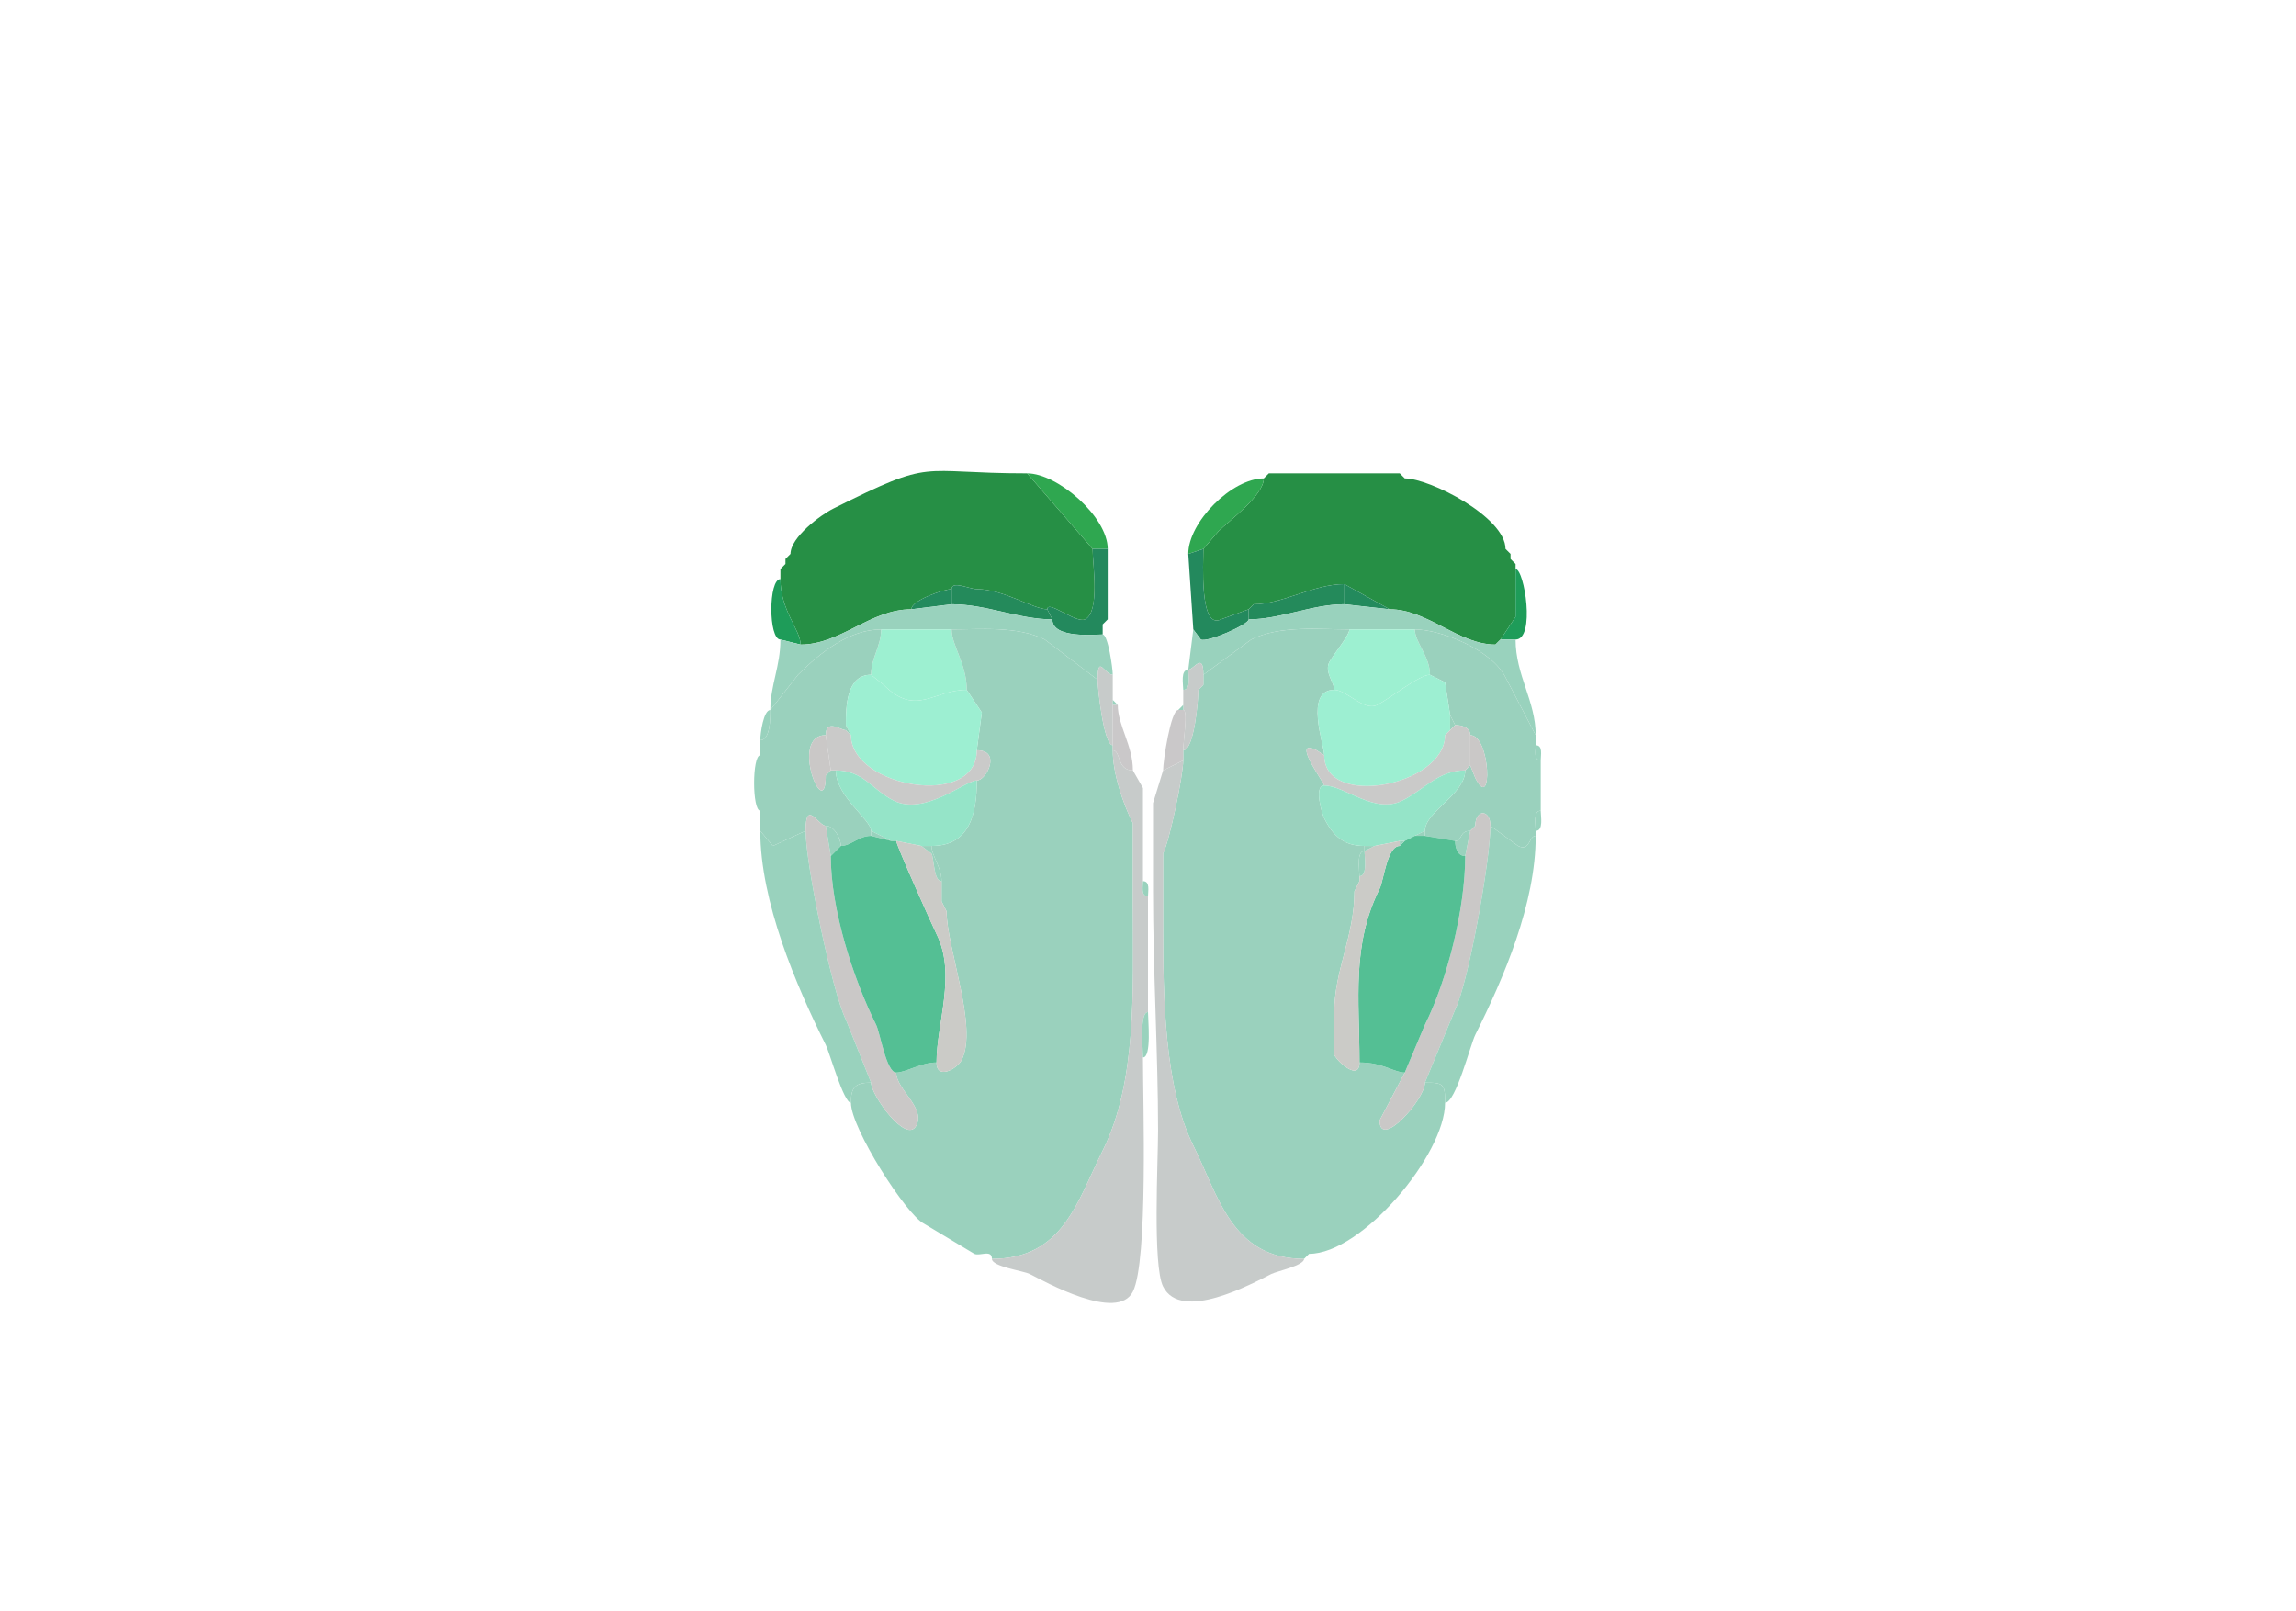 <svg xmlns="http://www.w3.org/2000/svg" viewBox="0 0 456 320"><path fill="#268F45" id="FRP1" d="M181 121c-8.192 0-14.008 7-22 7 0-2.925-4-6.711-4-13v-2l1-1v-1l1-1c0-3.293 5.943-7.721 8.5-9 20.389-10.195 16.456-7 38.5-7l13 15c0 3.019 1.511 12.495-1.5 14-1.744.872-7.5-3.948-7.5-2-2.776 0-8.686-4-14-4-1.424 0-5-1.762-5 0-1.49 0-8 2.206-8 4ZM298 127l-1 1c-7.365 0-13.462-7-21-7l-9-5c-6.101 0-12.342 4-18 4l-1 1-5.5 2c-4.332 2.166-3.5-11.477-3.5-14l3-3.5c1.963-1.963 9-7.109 9-10.5l1-1h26l1 1c4.986 0 20 7.686 20 14l1 1v1l1 1v10.5l-3 4.5Z"/><path fill="#2FA750" id="PL1" d="M217 109h3c0-6.345-9.939-15-16-15l13 15ZM252 94l-1 1 1-1Z"/><path fill="#1E9C59" id="MOs1" d="m278 94 1 1-1-1Z"/><path fill="#2FA750" id="PL1" d="m239 109-3 1c0-6.307 8.639-15 15-15 0 3.391-7.037 8.537-9 10.5l-3 3.5Z"/><path fill="#23895D" id="ORBm1" d="M219 124v2c-1.548 0-10 .86-10-3l-1-2c0-1.948 5.756 2.872 7.5 2 3.011-1.505 1.5-10.981 1.5-14h3v14l-1 1ZM248 123c0 1.011-8.21 4.645-9.5 4l-1.5-2-1-15 3-1c0 2.523-.832 16.166 3.5 14l5.5-2v2Z"/><path fill="#1E9C59" id="MOs1" d="m299 109 1 1-1-1ZM157 110l-1 1 1-1ZM300 111l1 1-1-1ZM156 112l-1 1 1-1ZM298 127h3c4.001 0 1.75-14 0-14v9.5l-3 4.5ZM155 127l4 1c0-2.925-4-6.711-4-13-2.407 0-2.407 12 0 12Z"/><path fill="#248A5B" id="ORBvl1" d="m208 121 1 2c-6.743 0-13.041-3-20-3v-3c0-1.762 3.576 0 5 0 5.314 0 11.224 4 14 4ZM248 121v2c6.237 0 12.573-3 19-3v-4c-6.101 0-12.342 4-18 4l-1 1Z"/><path fill="#238A5D" id="ORBl1" d="m267 120 9 1-9-5v4ZM189 120l-8 1c0-1.794 6.51-4 8-4v3Z"/><path fill="#99D2BD" id="OLF" d="M221 134c-1.621 0-3-4.257-3 1l-10.5-8c-5.473-2.736-13.042-2-18.5-2h-14c-6.24 0-11.968 4.468-16.5 9l-5.5 7c0-5.002 2-8.614 2-14l4 1c7.992 0 13.808-7 22-7l8-1c6.959 0 13.257 3 20 3 0 3.86 8.452 3 10 3 1.059 0 2 6.743 2 8Z"/><path fill="#23895D" id="ORBm1" d="m249 120-1 1 1-1Z"/><path fill="#99D2BD" id="OLF" d="M236 133c1.077 0 3-3.609 3 1l9.5-7c5.743-2.872 13.649-2 19.5-2h13c5.255 0 15.293 4.087 18 9.5l6 11.5c0-6.783-4-11.908-4-19h-3l-1 1c-7.365 0-13.462-7-21-7l-9-1c-6.427 0-12.763 3-19 3 0 1.011-8.21 4.645-9.5 4l-1.5-2-1 8ZM220 123l-1 1 1-1Z"/><path fill="#9DF0D1" id="AOBgl" d="m173 134 2.5 2c6.431 6.431 9.863 1 16.5 1 0-5.149-3-8.814-3-12h-14c0 3.322-2 5.678-2 9Z"/><path fill="#9AD1BD" id="MOB" d="M169 219c0 5.052 10.976 22.238 14.5 24l10 6c1.046.523 3.5-.951 3.5 1 14.09 0 16.918-11.336 22-21.5 6.856-13.713 6-31.999 6-48.5v-16.5c-1.969-3.937-4-9.901-4-14.5v-1c-1.774 0-3-11.186-3-13l-10.5-8c-5.473-2.736-13.042-2-18.5-2 0 3.186 3 6.851 3 12l3 4.5-1 7.5c4.938 0 1.931 6 0 6 0 6.752-1.451 13-9 13 0 1.835 2 4.235 2 7v4l1 2c0 7.267 6.28 22.939 3 29.5-.882 1.763-5 4.04-5 .5-3.063 0-6.107 2-8 2 0 3.382 5.803 6.894 4 10.5-1.935 3.87-9-6.007-9-8.5-3.115 0-4 .885-4 4ZM260 249l-1 1c-14.378 0-17.048-12.597-22-22.5-5.782-11.563-6-29.818-6-43.5v-14.5c1.322-2.644 4-15.638 4-18.5v-2c2.191 0 3-10.043 3-12l1-1v-2l9.5-7c5.743-2.872 13.649-2 19.5-2 0 1.186-3.346 5.192-4 6.5-.978 1.956 1 4.077 1 5.5-6.02 0-2 10.921-2 13l-1.5-1c-5.281-2.64 1.5 6.418 1.5 7-2.082 0-.47 5.561 0 6.5 1.762 3.524 3.886 5.5 8 5.5v1c-1.643 0-1 3.765-1 5v1l-1 2c0 8.987-4 15.699-4 24v8.5c.763 1.526 5 5.225 5 1.5 4.684 0 6.857 2 9 2l-5 9.5c0 5.896 9-4.115 9-7.5 3.744 0 4 .256 4 4 0 10.3-16.521 30-27 30Z"/><path fill="#9DF0D1" id="AOBgl" d="M284 134c-2.118 0-7.946 4.723-10.5 6-2.627 1.314-6.045-3-8.5-3 0-1.423-1.978-3.544-1-5.5.654-1.308 4-5.314 4-6.5h13c0 2.561 3 5.324 3 9Z"/><path fill="#9AD1BD" id="MOB" d="M173 166c-2.483 0-4.026 2-6 2 0-1.429-1.288-4-3-4-1.429 0-4-5.422-4 1l-6.5 3-2.5-3v-18c1.995 0 2-4.377 2-6l5.5-7c4.532-4.532 10.26-9 16.5-9 0 3.322-2 5.678-2 9-4.898 0-5 6.34-5 10v1c-1.004 0-4-2.31-4 1-7.399 0 0 17.89 0 8l1-1h1c0 5.181 7 9.775 7 12v1ZM283 166l6 1c1.481 0 .785-2 3-2l1-1c0-3.343 3-3.343 3 0l5.5 4c2.377 1.189 2.116-2 3.5-2v-1c0-1.145-.579-4 1-4v-10c-1.473 0-1-1.952-1-3v-2l-6-11.5c-2.707-5.413-12.745-9.5-18-9.5 0 2.561 3 5.324 3 9l3 1.5 1 6.5 1 2c1.238 0 3 .423 3 2 4.032 0 4.512 15.524 1 8.5l-1-2.5-1 1c0 4.762-8 8.191-8 12v1Z"/><path fill="#1E9C59" id="MOs1" d="m298 127-1 1 1-1Z"/><path fill="#C7CBCA" id="onl" d="M235 141c1.001 0 0 6.101 0 8 2.191 0 3-10.043 3-12l1-1v-2c0-4.609-1.923-1-3-1 0 1.145.579 4-1 4v4ZM221 140v8c-1.774 0-3-11.186-3-13 0-5.257 1.379-1 3-1v6Z"/><path fill="#99D2BD" id="OLF" d="M236 133c-1.579 0-1 2.855-1 4 1.579 0 1-2.855 1-4Z"/><path fill="#9DEFD2" id="AOBmi" d="M169 146c0 10.341 25 14.722 25 3l1-7.5-3-4.5c-6.637 0-10.069 5.431-16.5-1l-2.5-2c-4.898 0-5 6.34-5 10l1 2ZM287 146c0 10.059-24 14.688-24 4 0-2.079-4.02-13 2-13 2.455 0 5.873 4.314 8.5 3 2.554-1.277 8.382-6 10.5-6l3 1.5 1 6.5v3l-1 1Z"/><path fill="#99D2BD" id="OLF" d="m239 136-1 1 1-1ZM221 140h1l-1-1v1Z"/><path fill="#CAC8C9" id="von" d="M221 149c1.648 0 .756 4 4 4 0-4.982-3-8.896-3-13h-1v9Z"/><path fill="#99D2BD" id="OLF" d="M234 141h1v-1l-1 1ZM153 141c-1.353 0-2 4.643-2 6 1.995 0 2-4.377 2-6Z"/><path fill="#CAC8C9" id="von" d="m235 151-4 2c0-1.87 1.515-12 3-12h1c1.001 0 0 6.101 0 8v2Z"/><path fill="#99D2BD" id="OLF" d="m289 144-1 1v-3l1 2Z"/><path fill="#CACAC9" id="lotd" d="M166 153c5.481 0 7.211 3.856 11.5 6 6.16 3.08 14.199-4 16.5-4 1.931 0 4.938-6 0-6 0 11.722-25 7.341-25-3l-1-1c-1.004 0-4-2.31-4 1l1 7h1Z"/><path fill="#99D2BD" id="OLF" d="m168 145 1 1-1-2v1Z"/><path fill="#CACAC9" id="lotd" d="M291 153c-5.382 0-8.119 3.809-12.5 6-5.543 2.771-11.403-3-15.5-3 0-.582-6.781-9.64-1.5-7l1.5 1c0 10.688 24 6.059 24-4l1-1 1-1c1.238 0 3 .423 3 2v6l-1 1Z"/><path fill="#99D2BD" id="OLF" d="m288 145-1 1 1-1Z"/><path fill="#CAC8C7" id="lot" d="m165 153-1 1c0 9.89-7.399-8 0-8l1 7ZM292 146c4.032 0 4.512 15.524 1 8.5l-1-2.5v-6Z"/><path fill="#99D2BD" id="OLF" d="M305 148c1.473 0 1 1.952 1 3-1.473 0-1-1.952-1-3Z"/><path fill="#C7CBCA" id="onl" d="M227 210c0 8.975 1.042 40.417-2 46.5-3.065 6.131-17.538-2.019-20.5-3.5-1.272-.636-7.5-1.45-7.5-3 14.09 0 16.918-11.336 22-21.5 6.856-13.713 6-31.999 6-48.5v-16.5c-1.969-3.937-4-9.901-4-14.5 1.648 0 .756 4 4 4l2 3.5V175c0 1.048-.473 3 1 3v23c-1.751 0-1 7.426-1 9Z"/><path fill="#99D2BD" id="OLF" d="M151 150c-1.634 0-1.634 11 0 11v-11Z"/><path fill="#C7CBCA" id="onl" d="m231 153-2 6.5V177c0 15.712 1 32.472 1 47.5 0 6.187-1.1 26.801 1 31 3.569 7.138 17.651-.576 21.5-2.5 1.139-.57 6.5-1.675 6.5-3-14.378 0-17.048-12.597-22-22.5-5.782-11.563-6-29.818-6-43.5v-14.5c1.322-2.644 4-15.638 4-18.5l-4 2Z"/><path fill="#99D2BD" id="OLF" d="m165 153-1 1 1-1Z"/><path fill="#95E4C8" id="AOBgr" d="M183 168h2c7.549 0 9-6.248 9-13-2.301 0-10.34 7.08-16.5 4-4.289-2.144-6.019-6-11.5-6 0 5.181 7 9.775 7 12l4 2h1l5 1ZM271 168h2l5-1h1l2-1 2-1c0-3.809 8-7.238 8-12-5.382 0-8.119 3.809-12.5 6-5.543 2.771-11.403-3-15.5-3-2.082 0-.47 5.561 0 6.5 1.762 3.524 3.886 5.5 8 5.5Z"/><path fill="#CAC8C7" id="lot" d="M178 213c0 3.382 5.803 6.894 4 10.5-1.935 3.87-9-6.007-9-8.5l-5-12.5c-2.704-5.409-8-30.975-8-37.5 0-6.422 2.571-1 4-1l1 6c0 10.601 4.478 24.456 9 33.5.79 1.58 2.016 9.5 4 9.5ZM279 213l-5 9.5c0 5.896 9-4.115 9-7.5l6-14.5c2.604-5.207 7-29.685 7-36.5 0-3.343-3-3.343-3 0l-1 1-1 5c0 10.455-3.558 24.616-8 33.5l-4 9.5Z"/><path fill="#99D2BD" id="OLF" d="M306 161c-1.579 0-1 2.855-1 4 1.579 0 1-2.855 1-4ZM167 168l-2 2-1-6c1.712 0 3 2.571 3 4ZM293 164l-1 1 1-1ZM283 215c3.744 0 4 .256 4 4 2.128 0 5.039-11.578 6-13.5 5.674-11.348 12-26.045 12-39.5-1.384 0-1.123 3.189-3.5 2l-5.5-4c0 6.815-4.396 31.293-7 36.5l-6 14.5ZM173 215c-3.115 0-4 .885-4 4-1.46 0-4.214-9.927-5-11.5-5.942-11.884-13-28.505-13-42.5l2.5 3 6.5-3c0 6.525 5.296 32.091 8 37.5l5 12.5ZM173 166l4 1-4-2v1ZM281 166h2v-1l-2 1ZM289 167c0 1.238.423 3 2 3l1-5c-2.215 0-1.519 2-3 2Z"/><path fill="#54BF94" id="AON" d="M186 211c-3.063 0-6.107 2-8 2-1.984 0-3.21-7.92-4-9.5-4.522-9.044-9-22.899-9-33.5l2-2c1.974 0 3.517-2 6-2l4 1h1c0 .788 7.07 16.639 8 18.5 4.001 8.002 0 17.76 0 25.5Z"/><path fill="#99D2BD" id="OLF" d="m281 166-2 1 2-1Z"/><path fill="#54BF94" id="AON" d="M270 211c4.684 0 6.857 2 9 2l4-9.5c4.442-8.884 8-23.045 8-33.5-1.577 0-2-1.762-2-3l-6-1h-2l-2 1-1 1c-2.535 0-3.161 6.822-4 8.5-5.607 11.215-4 21.945-4 34.5Z"/><path fill="#CBCBC7" id="aco" d="M188 181c0 7.267 6.28 22.939 3 29.5-.882 1.763-5 4.04-5 .5 0-7.74 4.001-17.498 0-25.5-.93-1.861-8-17.712-8-18.5l5 1 2 1.5c.557 1.114.41 5.5 2 5.5v4l1 2ZM269 177c0 8.987-4 15.699-4 24v8.5c.763 1.526 5 5.225 5 1.5 0-12.555-1.607-23.285 4-34.5.839-1.678 1.465-8.5 4-8.5v-1l-5 1-2 1c0 1.235.643 5-1 5v1l-1 2Z"/><path fill="#99D2BD" id="OLF" d="m279 167-1 1v-1h1ZM185 168c0 1.835 2 4.235 2 7-1.59 0-1.443-4.386-2-5.5l-2-1.5h2ZM273 168l-2 1v-1h2ZM271 169c-1.643 0-1 3.765-1 5 1.643 0 1-3.765 1-5ZM227 175c1.473 0 1 1.952 1 3-1.473 0-1-1.952-1-3ZM270 175l-1 2 1-2ZM187 179l1 2-1-2ZM228 201c-1.751 0-1 7.426-1 9 1.751 0 1-7.426 1-9Z"/><path fill="#C7CBCA" id="onl" d="m260 249-1 1 1-1Z"/></svg>